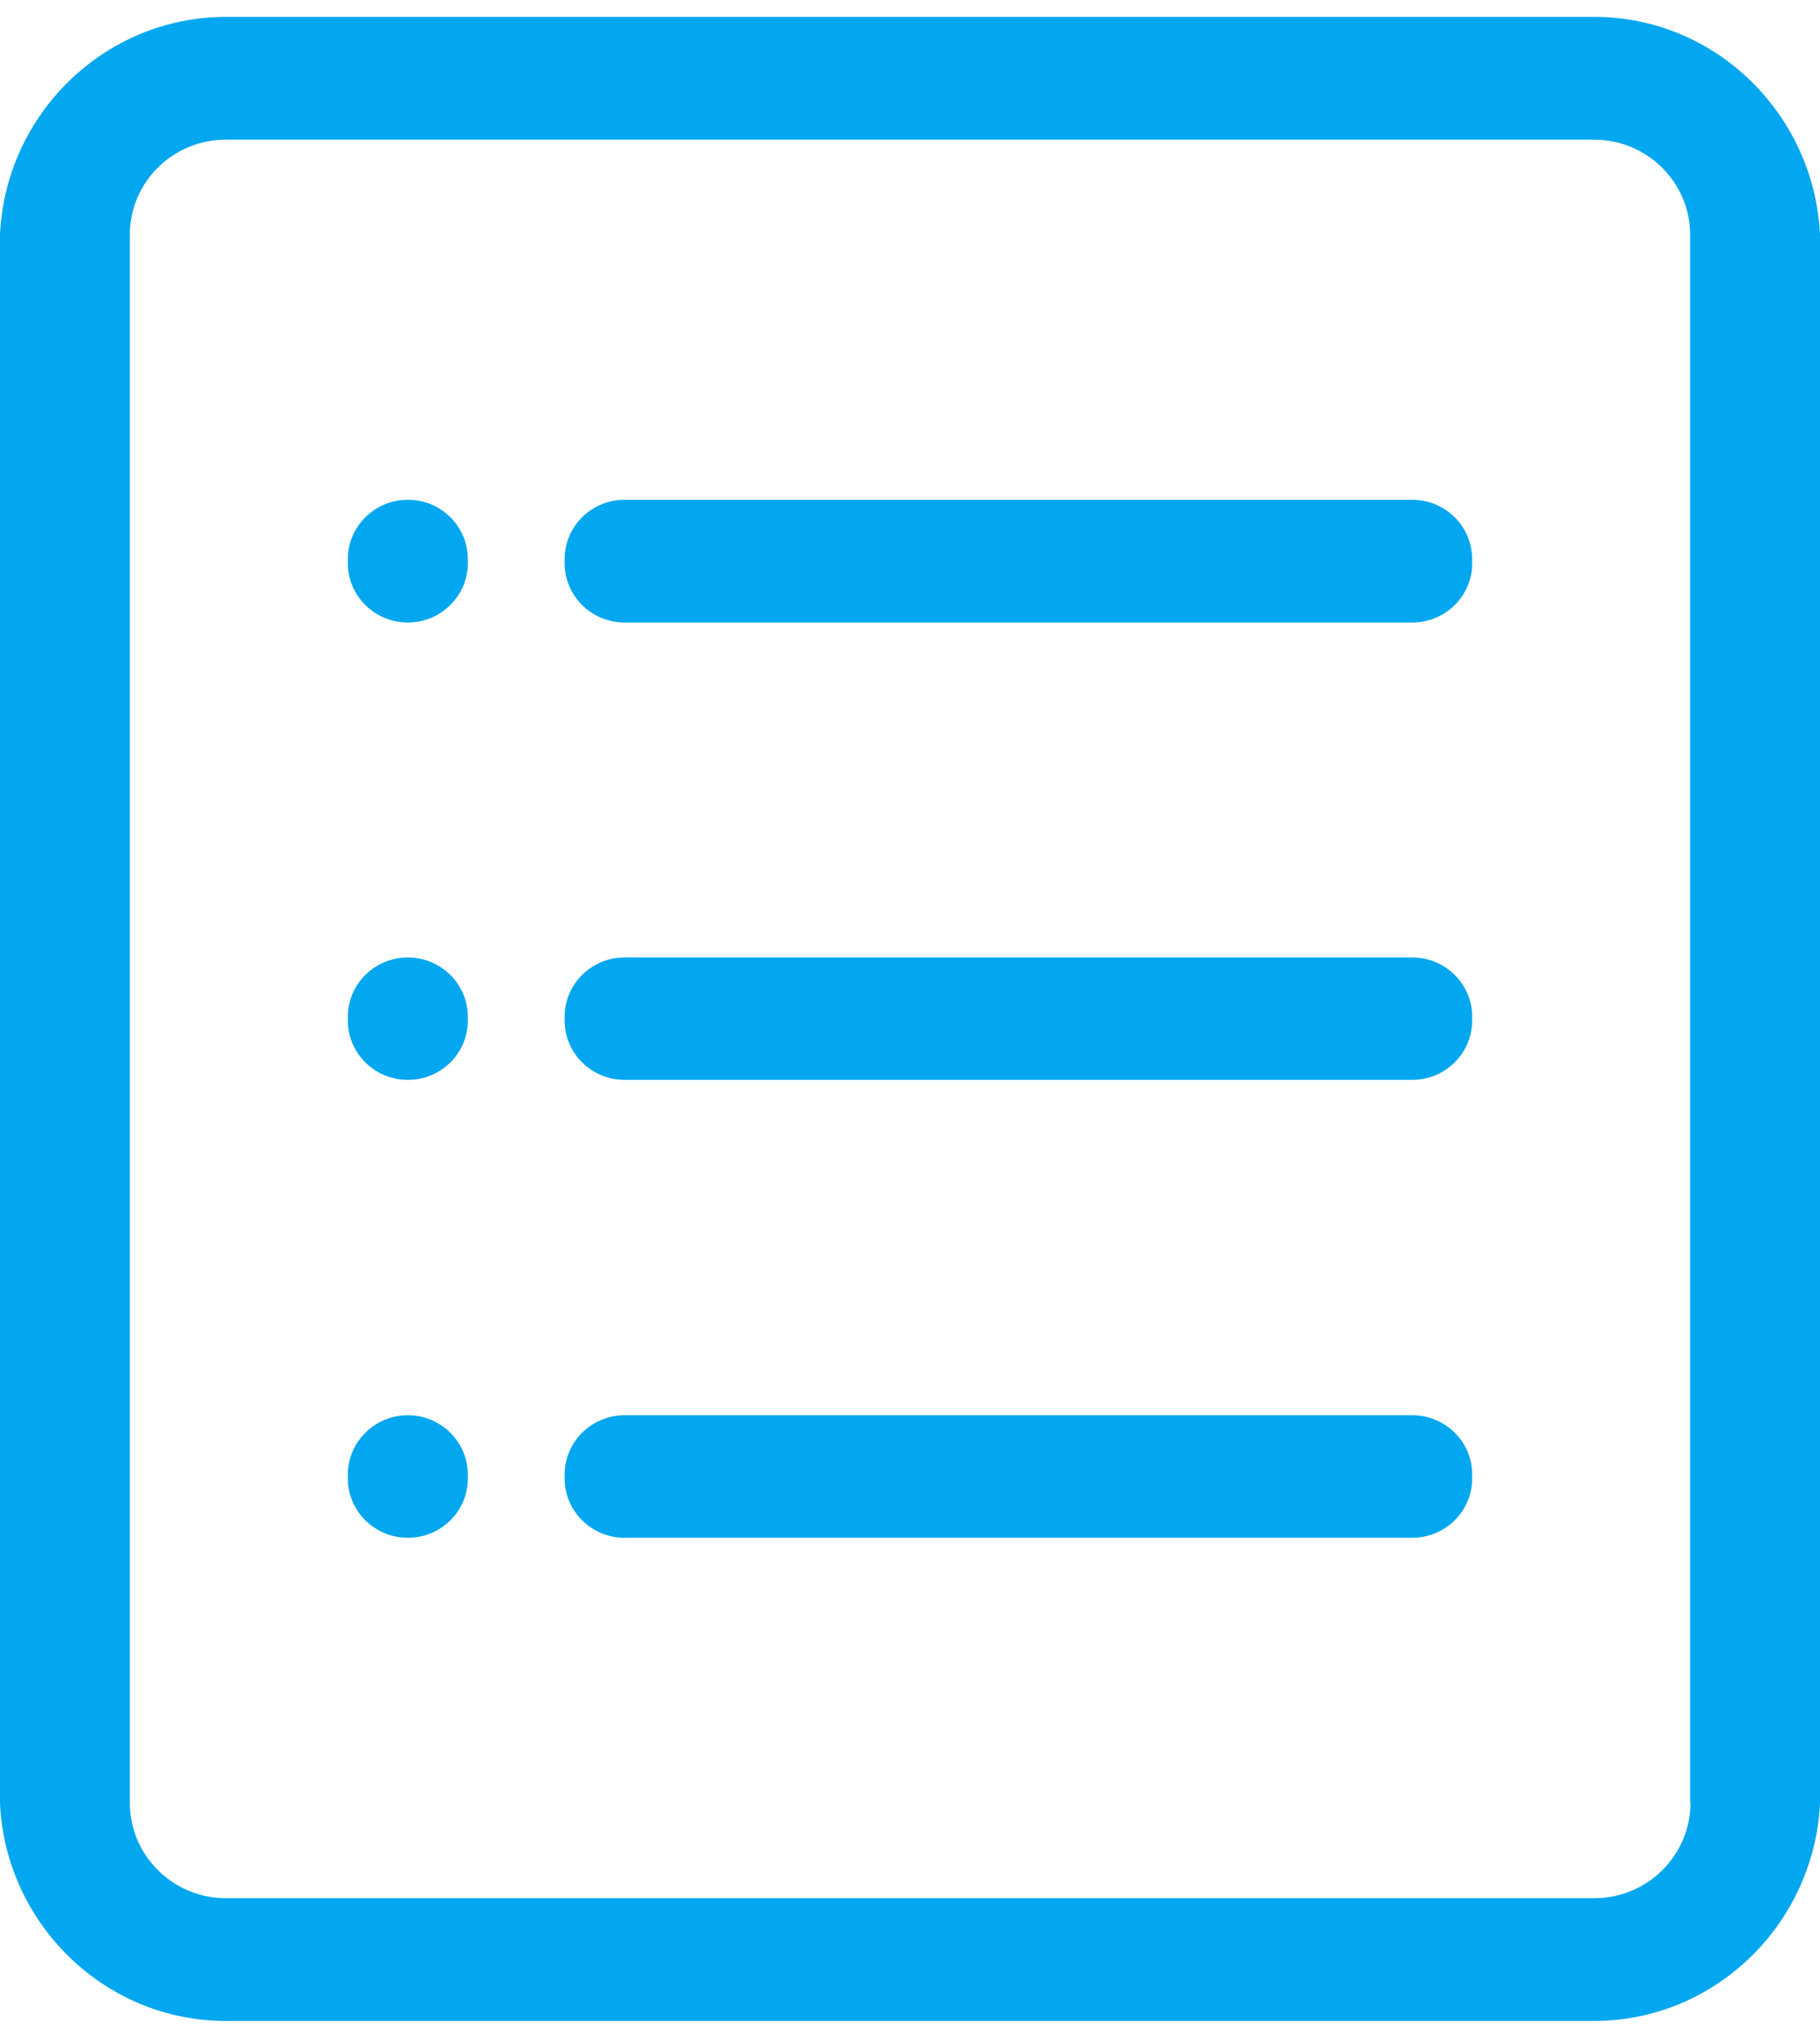 ﻿<?xml version="1.0" encoding="utf-8"?>
<svg version="1.1" xmlns:xlink="http://www.w3.org/1999/xlink" width="17px" height="19px" xmlns="http://www.w3.org/2000/svg">
  <g transform="matrix(1 0 0 1 -1456 -304 )">
    <path d="M 17 2.19  C 16.946 1.068  16.026 0.158  14.893 0.158  L 2.109 0.158  C 0.976 0.158  0.051 1.068  0 2.19  L 0 16.836  C 0.051 17.956  0.974 18.868  2.109 18.868  L 14.891 18.868  C 16.024 18.868  16.946 17.958  17 16.836  L 17 2.19  Z M 15.787 16.833  L 15.79 16.833  C 15.79 17.324  15.385 17.722  14.893 17.722  L 2.109 17.722  C 1.615 17.722  1.213 17.322  1.213 16.833  L 1.213 2.19  C 1.213 1.701  1.615 1.304  2.109 1.304  L 14.891 1.304  C 15.385 1.304  15.787 1.704  15.787 2.19  L 15.787 16.833  Z M 3.81 5.812  C 3.5 5.812  3.249 5.564  3.249 5.258  L 3.249 5.221  C 3.249 4.914  3.5 4.666  3.81 4.666  C 4.12 4.666  4.37 4.914  4.37 5.221  L 4.37 5.258  C 4.37 5.564  4.117 5.812  3.81 5.812  Z M 4.37 9.493  C 4.37 9.187  4.117 8.939  3.81 8.939  C 3.5 8.939  3.249 9.187  3.249 9.493  L 3.249 9.528  C 3.249 9.834  3.5 10.082  3.81 10.082  C 4.12 10.082  4.37 9.834  4.37 9.528  L 4.37 9.493  Z M 4.37 13.768  C 4.37 13.461  4.117 13.213  3.81 13.213  C 3.5 13.213  3.249 13.461  3.249 13.768  L 3.249 13.803  C 3.249 14.109  3.5 14.357  3.81 14.357  C 4.12 14.357  4.37 14.109  4.37 13.803  L 4.37 13.768  Z M 13.19 5.812  L 5.834 5.812  C 5.525 5.812  5.274 5.564  5.274 5.258  L 5.274 5.221  C 5.274 4.914  5.525 4.666  5.834 4.666  L 13.19 4.666  C 13.5 4.666  13.751 4.914  13.751 5.221  L 13.751 5.258  C 13.753 5.564  13.5 5.812  13.19 5.812  Z M 13.19 8.939  L 5.834 8.939  C 5.525 8.939  5.274 9.187  5.274 9.493  L 5.274 9.528  C 5.274 9.834  5.525 10.082  5.834 10.082  L 13.19 10.082  C 13.5 10.082  13.751 9.834  13.751 9.528  L 13.751 9.493  C 13.753 9.187  13.5 8.939  13.19 8.939  Z M 13.19 13.213  L 5.834 13.213  C 5.525 13.213  5.274 13.461  5.274 13.768  L 5.274 13.803  C 5.274 14.109  5.525 14.357  5.834 14.357  L 13.19 14.357  C 13.5 14.357  13.751 14.109  13.751 13.803  L 13.751 13.768  C 13.753 13.461  13.5 13.213  13.19 13.213  Z " fill-rule="nonzero" fill="#02a7f0" stroke="none" transform="matrix(1 0 0 1 1456 304 )" />
  </g>
</svg>